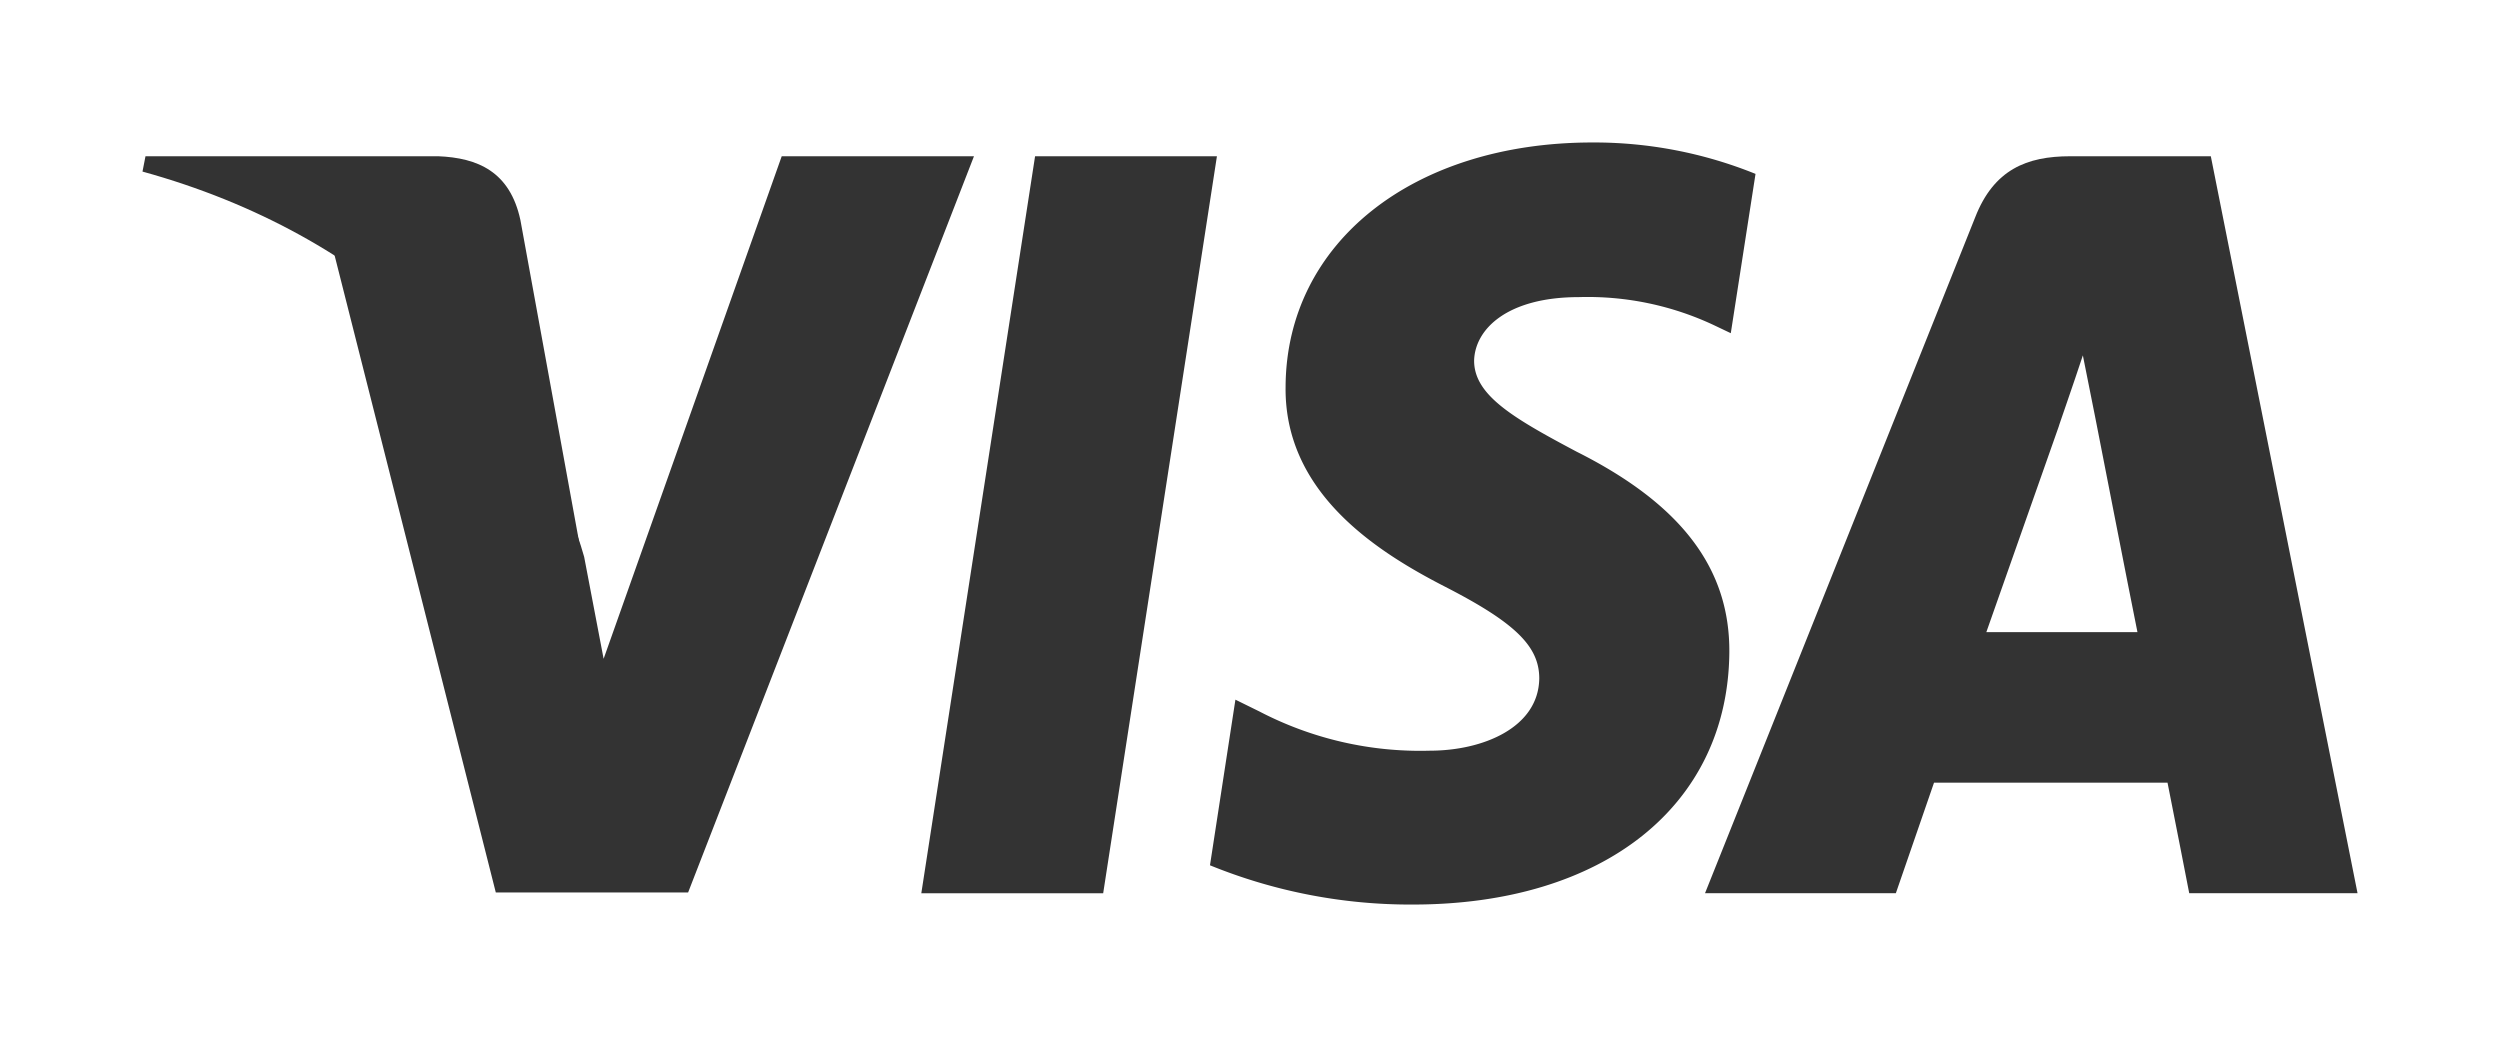 <svg xmlns="http://www.w3.org/2000/svg" xmlns:xlink="http://www.w3.org/1999/xlink" width="157.902" height="66.132" viewBox="0 0 157.902 66.132"><defs><style>.a{fill:#333;}.b{filter:url(#i);}.c{filter:url(#g);}.d{filter:url(#e);}.e{filter:url(#c);}.f{filter:url(#a);}</style><filter id="a" x="49.189" y="0.869" width="36.671" height="64.549" filterUnits="userSpaceOnUse"><feOffset dy="3" input="SourceAlpha"/><feGaussianBlur stdDeviation="3" result="b"/><feFlood flood-opacity="0.161"/><feComposite operator="in" in2="b"/><feComposite in="SourceGraphic"/></filter><filter id="c" x="67.416" y="0" width="52.457" height="66.132" filterUnits="userSpaceOnUse"><feOffset dy="3" input="SourceAlpha"/><feGaussianBlur stdDeviation="3" result="d"/><feFlood flood-opacity="0.161"/><feComposite operator="in" in2="d"/><feComposite in="SourceGraphic"/></filter><filter id="e" x="98.684" y="0.869" width="59.218" height="64.548" filterUnits="userSpaceOnUse"><feOffset dy="3" input="SourceAlpha"/><feGaussianBlur stdDeviation="3" result="f"/><feFlood flood-opacity="0.161"/><feComposite operator="in" in2="f"/><feComposite in="SourceGraphic"/></filter><filter id="g" x="12.006" y="0.869" width="58.506" height="64.498" filterUnits="userSpaceOnUse"><feOffset dy="3" input="SourceAlpha"/><feGaussianBlur stdDeviation="3" result="h"/><feFlood flood-opacity="0.161"/><feComposite operator="in" in2="h"/><feComposite in="SourceGraphic"/></filter><filter id="i" x="0" y="0.869" width="45.887" height="44.055" filterUnits="userSpaceOnUse"><feOffset dy="3" input="SourceAlpha"/><feGaussianBlur stdDeviation="3" result="j"/><feFlood flood-opacity="0.161"/><feComposite operator="in" in2="j"/><feComposite in="SourceGraphic"/></filter></defs><g transform="translate(-72.166 -99.048)"><g class="f" transform="matrix(1, 0, 0, 1, 72.17, 99.05)"><path class="a" d="M444.994,157.276H433.507l7.185-46.549h11.486Z" transform="translate(-375.32 -103.86)"/></g><g class="e" transform="matrix(1, 0, 0, 1, 72.17, 99.05)"><path class="a" d="M599.636,107.031a27.158,27.158,0,0,0-10.3-1.984c-11.344,0-19.332,6.344-19.381,15.415-.094,6.692,5.719,10.409,10.067,12.64,4.444,2.28,5.955,3.768,5.955,5.8-.045,3.121-3.591,4.56-6.9,4.56a21.981,21.981,0,0,1-10.778-2.478l-1.513-.744L565.179,150.7a33.539,33.539,0,0,0,12.811,2.48c12.053,0,19.9-6.246,19.992-15.912.046-5.3-3.024-9.368-9.642-12.689-4.018-2.132-6.478-3.569-6.478-5.751.047-1.983,2.081-4.014,6.616-4.014a18.746,18.746,0,0,1,8.557,1.784l1.039.495,1.562-10.061Z" transform="translate(-488.76 -99.05)"/></g><g class="d" transform="matrix(1, 0, 0, 1, 72.17, 99.05)"><path class="a" d="M808.294,140.785c.946-2.674,4.586-13.024,4.586-13.024-.048.1.944-2.724,1.511-4.457l.8,4.011s2.175,11.142,2.648,13.47Zm14.179-30.058h-8.885c-2.74,0-4.822.841-6,3.862l-17.062,42.686h12.053s1.984-5.745,2.411-6.983h14.748c.33,1.634,1.371,6.983,1.371,6.983H831.74l-9.267-46.548Z" transform="translate(-682.84 -103.86)"/></g><g class="c" transform="matrix(1, 0, 0, 1, 72.17, 99.05)"><path class="a" d="M194.2,110.727l-11.249,31.741-1.229-6.437c-2.08-7.428-8.6-15.5-15.881-19.511l10.3,40.706h12.147l18.055-46.5H194.2Z" transform="translate(-144.83 -103.86)"/></g><g class="b" transform="matrix(1, 0, 0, 1, 72.17, 99.05)"><path class="a" d="M99.836,110.727H81.355l-.189.968c14.416,3.977,23.964,13.564,27.887,25.086l-4.018-22.026c-.661-3.061-2.694-3.928-5.2-4.029Z" transform="translate(-72.17 -103.86)"/></g></g></svg>